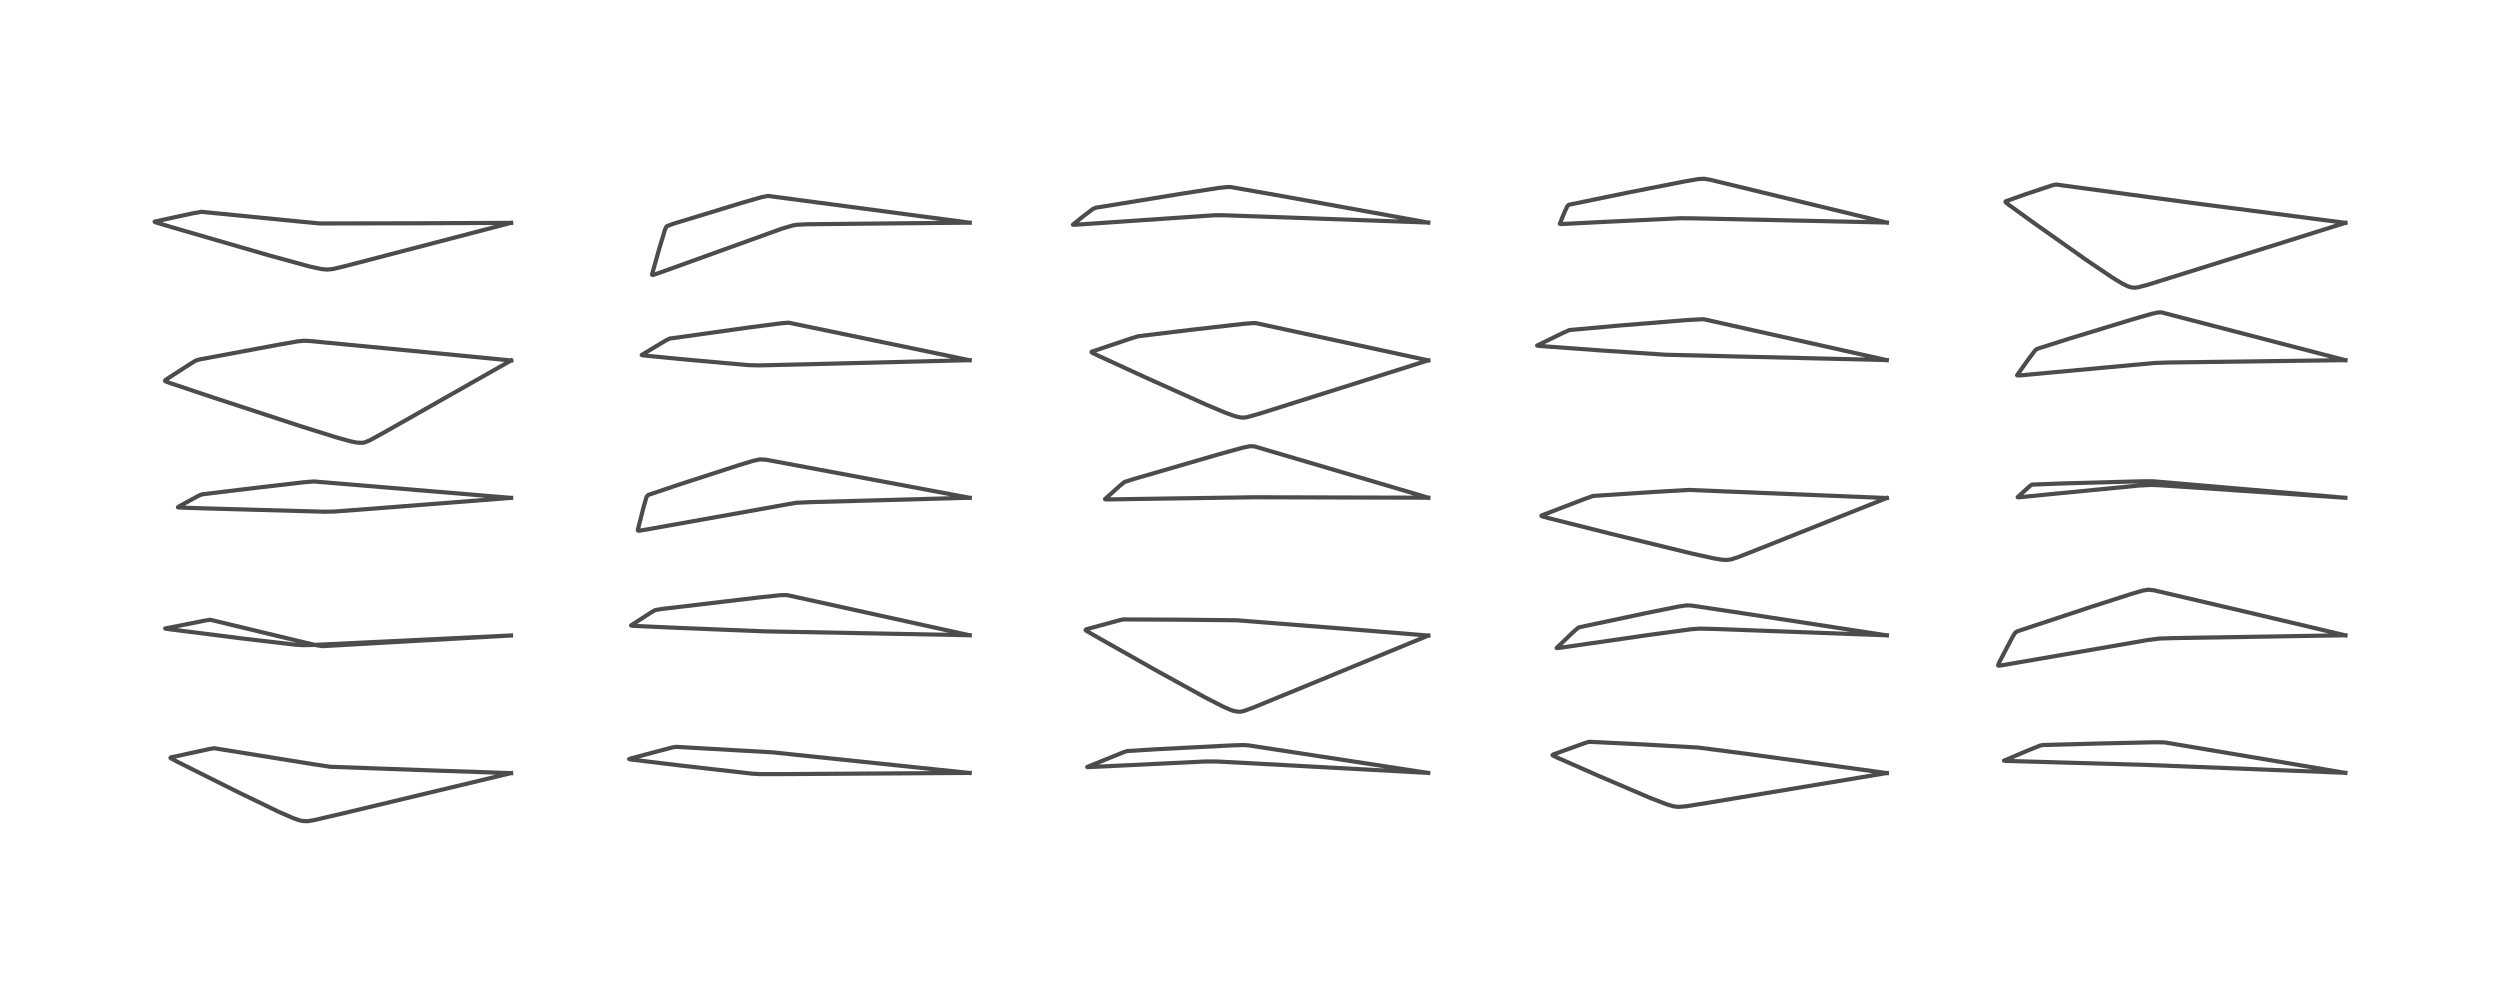 <?xml version="1.0" encoding="utf-8" standalone="no"?>
<!DOCTYPE svg PUBLIC "-//W3C//DTD SVG 1.1//EN"
  "http://www.w3.org/Graphics/SVG/1.1/DTD/svg11.dtd">
<!-- Created with matplotlib (https://matplotlib.org/) -->
<svg height="288pt" version="1.1" viewBox="0 0 720 288" width="720pt" xmlns="http://www.w3.org/2000/svg" xmlns:xlink="http://www.w3.org/1999/xlink">
 <defs>
  <style type="text/css">
*{stroke-linecap:butt;stroke-linejoin:round;}
  </style>
 </defs>
 <g id="figure_1">
  <g id="patch_1">
   <path d="M 0 288 
L 720 288 
L 720 0 
L 0 0 
z
" style="fill:#ffffff;"/>
  </g>
  <g id="axes_1">
   <g id="line2d_1">
    <path clip-path="url(#p66bd555519)" d="M 147.175 222.663 
L 126.224 221.952 
L 95.127 220.832 
L 90.102 220.071 
L 61.679 215.487 
L 60.205 215.736 
L 49.205 218.131 
L 49.095 218.282 
L 49.337 218.467 
L 51.236 219.468 
L 68.653 228.183 
L 80.209 233.769 
L 84.447 235.627 
L 86.26 236.255 
L 87.235 236.465 
L 88.598 236.5 
L 90.422 236.207 
L 98.435 234.336 
L 147.178 222.656 
L 147.178 222.656 
" style="fill:none;stroke:#000000;stroke-linecap:square;stroke-opacity:0.7;stroke-width:1.2;"/>
   </g>
   <g id="line2d_2">
    <path clip-path="url(#p66bd555519)" d="M 147.173 183.025 
L 92.852 186.094 
L 90.696 185.735 
L 83.269 183.961 
L 60.568 178.492 
L 59.289 178.683 
L 47.572 180.997 
L 47.664 181.054 
L 48.907 181.24 
L 70.161 183.928 
L 85.132 185.678 
L 87.287 185.805 
L 89.863 185.76 
L 116.832 184.473 
L 147.173 183.011 
L 147.173 183.011 
" style="fill:none;stroke:#000000;stroke-linecap:square;stroke-opacity:0.7;stroke-width:1.2;"/>
   </g>
   <g id="line2d_3">
    <path clip-path="url(#p66bd555519)" d="M 147.193 143.39 
L 90.397 138.659 
L 87.516 138.89 
L 73.5 140.517 
L 58.281 142.357 
L 57.34 142.697 
L 51.65 145.792 
L 51.247 146.093 
L 51.284 146.121 
L 51.776 146.175 
L 58.351 146.394 
L 93.456 147.374 
L 96.186 147.33 
L 105.39 146.645 
L 147.185 143.386 
L 147.185 143.386 
" style="fill:none;stroke:#000000;stroke-linecap:square;stroke-opacity:0.7;stroke-width:1.2;"/>
   </g>
   <g id="line2d_4">
    <path clip-path="url(#p66bd555519)" d="M 147.206 103.81 
L 89.392 98.222 
L 87.497 98.129 
L 85.697 98.321 
L 79.885 99.336 
L 57.509 103.517 
L 56.479 103.804 
L 55.162 104.581 
L 47.619 109.434 
L 47.502 109.686 
L 47.775 109.869 
L 49.114 110.366 
L 61.368 114.469 
L 86.717 122.786 
L 96.899 125.974 
L 100.936 127.093 
L 102.757 127.466 
L 104.374 127.533 
L 105.092 127.391 
L 106.593 126.763 
L 110.386 124.681 
L 147.211 103.806 
L 147.211 103.806 
" style="fill:none;stroke:#000000;stroke-linecap:square;stroke-opacity:0.7;stroke-width:1.2;"/>
   </g>
   <g id="line2d_5">
    <path clip-path="url(#p66bd555519)" d="M 147.182 64.183 
L 119.856 64.302 
L 92.165 64.354 
L 86.152 63.791 
L 57.966 61 
L 55.341 61.478 
L 44.533 63.816 
L 44.546 63.905 
L 45.092 64.12 
L 50.054 65.603 
L 77.384 73.522 
L 88.97 76.698 
L 92.435 77.468 
L 94.298 77.644 
L 95.929 77.466 
L 99.215 76.687 
L 135.934 67.112 
L 147.186 64.174 
L 147.186 64.174 
" style="fill:none;stroke:#000000;stroke-linecap:square;stroke-opacity:0.7;stroke-width:1.2;"/>
   </g>
   <g id="line2d_6">
    <path clip-path="url(#p66bd555519)" d="M 279.261 222.618 
L 222.558 216.678 
L 194.707 215.087 
L 193.607 215.272 
L 181.542 218.462 
L 181.192 218.613 
L 181.245 218.649 
L 181.818 218.751 
L 195.928 220.458 
L 216.534 222.805 
L 218.801 222.941 
L 225.12 222.944 
L 279.262 222.602 
L 279.262 222.602 
" style="fill:none;stroke:#000000;stroke-linecap:square;stroke-opacity:0.7;stroke-width:1.2;"/>
   </g>
   <g id="line2d_7">
    <path clip-path="url(#p66bd555519)" d="M 279.267 182.965 
L 226.616 171.372 
L 224.726 171.416 
L 218.407 172.084 
L 190.705 175.37 
L 188.729 175.693 
L 187.589 176.332 
L 181.738 180.117 
L 181.835 180.193 
L 182.45 180.25 
L 195.564 180.837 
L 220.333 181.834 
L 279.268 182.945 
L 279.268 182.945 
" style="fill:none;stroke:#000000;stroke-linecap:square;stroke-opacity:0.7;stroke-width:1.2;"/>
   </g>
   <g id="line2d_8">
    <path clip-path="url(#p66bd555519)" d="M 279.279 143.367 
L 261.705 140.071 
L 220.713 132.417 
L 218.87 132.3 
L 216.923 132.715 
L 212.391 134.096 
L 195.873 139.453 
L 186.705 142.541 
L 186.21 143.083 
L 185.334 146.101 
L 183.68 152.668 
L 183.791 152.825 
L 184.185 152.832 
L 186.206 152.498 
L 229.211 144.807 
L 233.243 144.623 
L 279.287 143.35 
L 279.287 143.35 
" style="fill:none;stroke:#000000;stroke-linecap:square;stroke-opacity:0.7;stroke-width:1.2;"/>
   </g>
   <g id="line2d_9">
    <path clip-path="url(#p66bd555519)" d="M 279.252 103.748 
L 227.133 92.932 
L 224.861 93.12 
L 215.172 94.382 
L 192.821 97.516 
L 191.623 98.132 
L 184.815 102.213 
L 184.916 102.293 
L 185.498 102.379 
L 197.501 103.543 
L 215.49 105.151 
L 218.673 105.234 
L 230.628 104.953 
L 279.267 103.733 
L 279.267 103.733 
" style="fill:none;stroke:#000000;stroke-linecap:square;stroke-opacity:0.7;stroke-width:1.2;"/>
   </g>
   <g id="line2d_10">
    <path clip-path="url(#p66bd555519)" d="M 279.261 64.14 
L 221.197 56.423 
L 219.495 56.742 
L 213.808 58.374 
L 194.247 64.344 
L 192.153 65.091 
L 191.893 65.312 
L 191.515 66.162 
L 189.827 71.741 
L 187.776 79.051 
L 187.864 79.185 
L 188.281 79.13 
L 190.556 78.34 
L 225.263 65.828 
L 228.454 64.9 
L 229.291 64.75 
L 232.391 64.585 
L 252.748 64.378 
L 279.274 64.124 
L 279.274 64.124 
" style="fill:none;stroke:#000000;stroke-linecap:square;stroke-opacity:0.7;stroke-width:1.2;"/>
   </g>
   <g id="line2d_11">
    <path clip-path="url(#p66bd555519)" d="M 411.333 222.604 
L 359.571 214.671 
L 358.112 214.571 
L 354.827 214.668 
L 333.209 215.774 
L 324.565 216.308 
L 323.325 216.738 
L 313.104 220.897 
L 313.295 220.931 
L 316.115 220.806 
L 347.145 219.307 
L 350.409 219.31 
L 360.522 219.835 
L 411.327 222.593 
L 411.327 222.593 
" style="fill:none;stroke:#000000;stroke-linecap:square;stroke-opacity:0.7;stroke-width:1.2;"/>
   </g>
   <g id="line2d_12">
    <path clip-path="url(#p66bd555519)" d="M 411.335 183.04 
L 388.694 181.196 
L 356.158 178.636 
L 340.122 178.473 
L 323.47 178.396 
L 322.26 178.67 
L 312.796 181.248 
L 312.628 181.441 
L 312.951 181.712 
L 315.136 183 
L 333.101 193.16 
L 346.823 200.715 
L 352.081 203.419 
L 354.166 204.349 
L 355.368 204.767 
L 356.778 204.988 
L 357.494 204.929 
L 358.364 204.723 
L 361.057 203.735 
L 377.267 197.081 
L 411.336 183.045 
L 411.336 183.045 
" style="fill:none;stroke:#000000;stroke-linecap:square;stroke-opacity:0.7;stroke-width:1.2;"/>
   </g>
   <g id="line2d_13">
    <path clip-path="url(#p66bd555519)" d="M 411.336 143.351 
L 399.628 139.87 
L 361.247 128.553 
L 359.943 128.511 
L 357.774 128.966 
L 351.093 130.815 
L 326.27 138.031 
L 323.906 138.796 
L 322.496 139.92 
L 318.232 143.746 
L 318.325 143.813 
L 318.932 143.838 
L 327.339 143.703 
L 361.299 143.212 
L 411.34 143.338 
L 411.34 143.338 
" style="fill:none;stroke:#000000;stroke-linecap:square;stroke-opacity:0.7;stroke-width:1.2;"/>
   </g>
   <g id="line2d_14">
    <path clip-path="url(#p66bd555519)" d="M 411.332 103.788 
L 361.765 93.077 
L 360.873 93.049 
L 358.002 93.28 
L 343.6 94.917 
L 327.748 96.845 
L 325.477 97.553 
L 314.404 101.289 
L 314.355 101.423 
L 314.633 101.636 
L 315.606 102.123 
L 329.943 108.717 
L 347.354 116.526 
L 353.178 118.97 
L 355.893 119.928 
L 357.416 120.247 
L 358.303 120.262 
L 359.217 120.131 
L 362.564 119.193 
L 382.675 112.843 
L 411.329 103.773 
L 411.329 103.773 
" style="fill:none;stroke:#000000;stroke-linecap:square;stroke-opacity:0.7;stroke-width:1.2;"/>
   </g>
   <g id="line2d_15">
    <path clip-path="url(#p66bd555519)" d="M 411.336 64.106 
L 369.335 56.487 
L 354.417 53.869 
L 353.747 53.847 
L 351.052 54.119 
L 341.404 55.611 
L 315.62 59.816 
L 314.765 60.18 
L 311.92 62.333 
L 308.999 64.71 
L 309.238 64.743 
L 311.549 64.601 
L 349.816 61.99 
L 352.177 61.986 
L 368.734 62.562 
L 411.34 64.093 
L 411.34 64.093 
" style="fill:none;stroke:#000000;stroke-linecap:square;stroke-opacity:0.7;stroke-width:1.2;"/>
   </g>
   <g id="line2d_16">
    <path clip-path="url(#p66bd555519)" d="M 543.398 222.646 
L 503.446 217.157 
L 489.089 215.292 
L 472.34 214.347 
L 457.654 213.638 
L 456.574 213.957 
L 447.353 217.267 
L 447.11 217.483 
L 447.229 217.591 
L 448.184 218.062 
L 459.92 223.239 
L 475.06 229.722 
L 480.136 231.685 
L 481.973 232.214 
L 483.324 232.386 
L 485.545 232.218 
L 491.92 231.2 
L 543.403 222.634 
L 543.403 222.634 
" style="fill:none;stroke:#000000;stroke-linecap:square;stroke-opacity:0.7;stroke-width:1.2;"/>
   </g>
   <g id="line2d_17">
    <path clip-path="url(#p66bd555519)" d="M 543.417 182.987 
L 501.547 176.566 
L 487.023 174.383 
L 485.551 174.358 
L 483.461 174.675 
L 473.977 176.591 
L 454.897 180.636 
L 454.502 180.802 
L 453.012 182.095 
L 448.301 186.618 
L 448.428 186.651 
L 449.54 186.524 
L 474.949 182.853 
L 487.113 181.216 
L 489.502 181.045 
L 494.205 181.15 
L 543.42 182.968 
L 543.42 182.968 
" style="fill:none;stroke:#000000;stroke-linecap:square;stroke-opacity:0.7;stroke-width:1.2;"/>
   </g>
   <g id="line2d_18">
    <path clip-path="url(#p66bd555519)" d="M 543.4 143.427 
L 486.333 141.097 
L 476.129 141.696 
L 458.99 142.816 
L 458.635 142.894 
L 455.987 143.843 
L 443.956 148.463 
L 443.937 148.598 
L 444.248 148.739 
L 445.983 149.218 
L 463.869 153.714 
L 487.492 159.473 
L 493.638 160.819 
L 496.151 161.218 
L 497.223 161.273 
L 498.454 161.135 
L 500.489 160.489 
L 506.756 158.027 
L 543.405 143.425 
L 543.405 143.425 
" style="fill:none;stroke:#000000;stroke-linecap:square;stroke-opacity:0.7;stroke-width:1.2;"/>
   </g>
   <g id="line2d_19">
    <path clip-path="url(#p66bd555519)" d="M 543.394 103.72 
L 490.827 91.97 
L 490.155 91.942 
L 485.661 92.192 
L 465.725 93.814 
L 451.997 95.058 
L 449.748 96.059 
L 442.696 99.514 
L 442.788 99.56 
L 443.528 99.646 
L 462.067 100.996 
L 479.695 102.159 
L 496.031 102.565 
L 543.397 103.705 
L 543.397 103.705 
" style="fill:none;stroke:#000000;stroke-linecap:square;stroke-opacity:0.7;stroke-width:1.2;"/>
   </g>
   <g id="line2d_20">
    <path clip-path="url(#p66bd555519)" d="M 543.419 64.103 
L 492.752 51.829 
L 490.827 51.479 
L 489.001 51.586 
L 484.787 52.326 
L 468.719 55.493 
L 451.77 58.981 
L 451.376 59.404 
L 450.41 61.509 
L 449.242 64.443 
L 449.37 64.504 
L 450.065 64.508 
L 459.87 64.008 
L 484.067 62.847 
L 488.601 62.896 
L 543.421 64.087 
L 543.421 64.087 
" style="fill:none;stroke:#000000;stroke-linecap:square;stroke-opacity:0.7;stroke-width:1.2;"/>
   </g>
   <g id="line2d_21">
    <path clip-path="url(#p66bd555519)" d="M 675.457 222.59 
L 671.156 221.859 
L 623.454 213.815 
L 620.64 213.768 
L 603.811 214.146 
L 588.398 214.566 
L 587.524 214.738 
L 583.63 216.306 
L 577.142 219.069 
L 577.156 219.081 
L 577.406 219.121 
L 581.815 219.257 
L 618.668 220.31 
L 675.463 222.57 
L 675.463 222.57 
" style="fill:none;stroke:#000000;stroke-linecap:square;stroke-opacity:0.7;stroke-width:1.2;"/>
   </g>
   <g id="line2d_22">
    <path clip-path="url(#p66bd555519)" d="M 675.491 182.981 
L 642.721 175.246 
L 620.325 170.001 
L 618.67 169.823 
L 617.002 170.119 
L 613.944 171.012 
L 602.197 174.792 
L 580.958 181.828 
L 580.359 182.226 
L 579.648 183.386 
L 575.72 190.855 
L 575.443 191.647 
L 575.578 191.714 
L 576.151 191.67 
L 581.482 190.755 
L 618.586 184.317 
L 621.882 183.908 
L 626.114 183.77 
L 675.483 182.96 
L 675.483 182.96 
" style="fill:none;stroke:#000000;stroke-linecap:square;stroke-opacity:0.7;stroke-width:1.2;"/>
   </g>
   <g id="line2d_23">
    <path clip-path="url(#p66bd555519)" d="M 675.483 143.364 
L 620.051 138.602 
L 616.999 138.604 
L 595.096 139.196 
L 585.205 139.562 
L 584.539 140.022 
L 581.1 143.156 
L 581.121 143.222 
L 581.633 143.211 
L 589.857 142.385 
L 615.927 139.841 
L 619.59 139.655 
L 622.451 139.779 
L 660.478 142.341 
L 675.477 143.354 
L 675.477 143.354 
" style="fill:none;stroke:#000000;stroke-linecap:square;stroke-opacity:0.7;stroke-width:1.2;"/>
   </g>
   <g id="line2d_24">
    <path clip-path="url(#p66bd555519)" d="M 675.476 103.741 
L 622.482 89.962 
L 621.571 89.979 
L 619.73 90.369 
L 614.344 91.919 
L 595.618 97.631 
L 586.591 100.508 
L 586.067 100.987 
L 584.119 103.561 
L 580.918 108.063 
L 581.036 108.14 
L 581.901 108.11 
L 590.651 107.292 
L 620.454 104.542 
L 624.465 104.4 
L 675.486 103.725 
L 675.486 103.725 
" style="fill:none;stroke:#000000;stroke-linecap:square;stroke-opacity:0.7;stroke-width:1.2;"/>
   </g>
   <g id="line2d_25">
    <path clip-path="url(#p66bd555519)" d="M 675.461 64.18 
L 632.924 58.654 
L 613.379 56.02 
L 592.138 53.142 
L 591.111 53.36 
L 583.473 55.897 
L 577.629 57.979 
L 577.581 58.17 
L 577.722 58.343 
L 578.39 58.886 
L 585.67 64.147 
L 601.064 75.016 
L 608.43 79.981 
L 611.33 81.732 
L 612.988 82.519 
L 613.944 82.791 
L 614.843 82.855 
L 615.801 82.74 
L 618.531 82.018 
L 636.168 76.511 
L 675.473 64.173 
L 675.473 64.173 
" style="fill:none;stroke:#000000;stroke-linecap:square;stroke-opacity:0.7;stroke-width:1.2;"/>
   </g>
  </g>
 </g>
 <defs>
  <clipPath id="p66bd555519">
   <rect height="262.08" width="694.08" x="12.96" y="12.96"/>
  </clipPath>
 </defs>
</svg>
